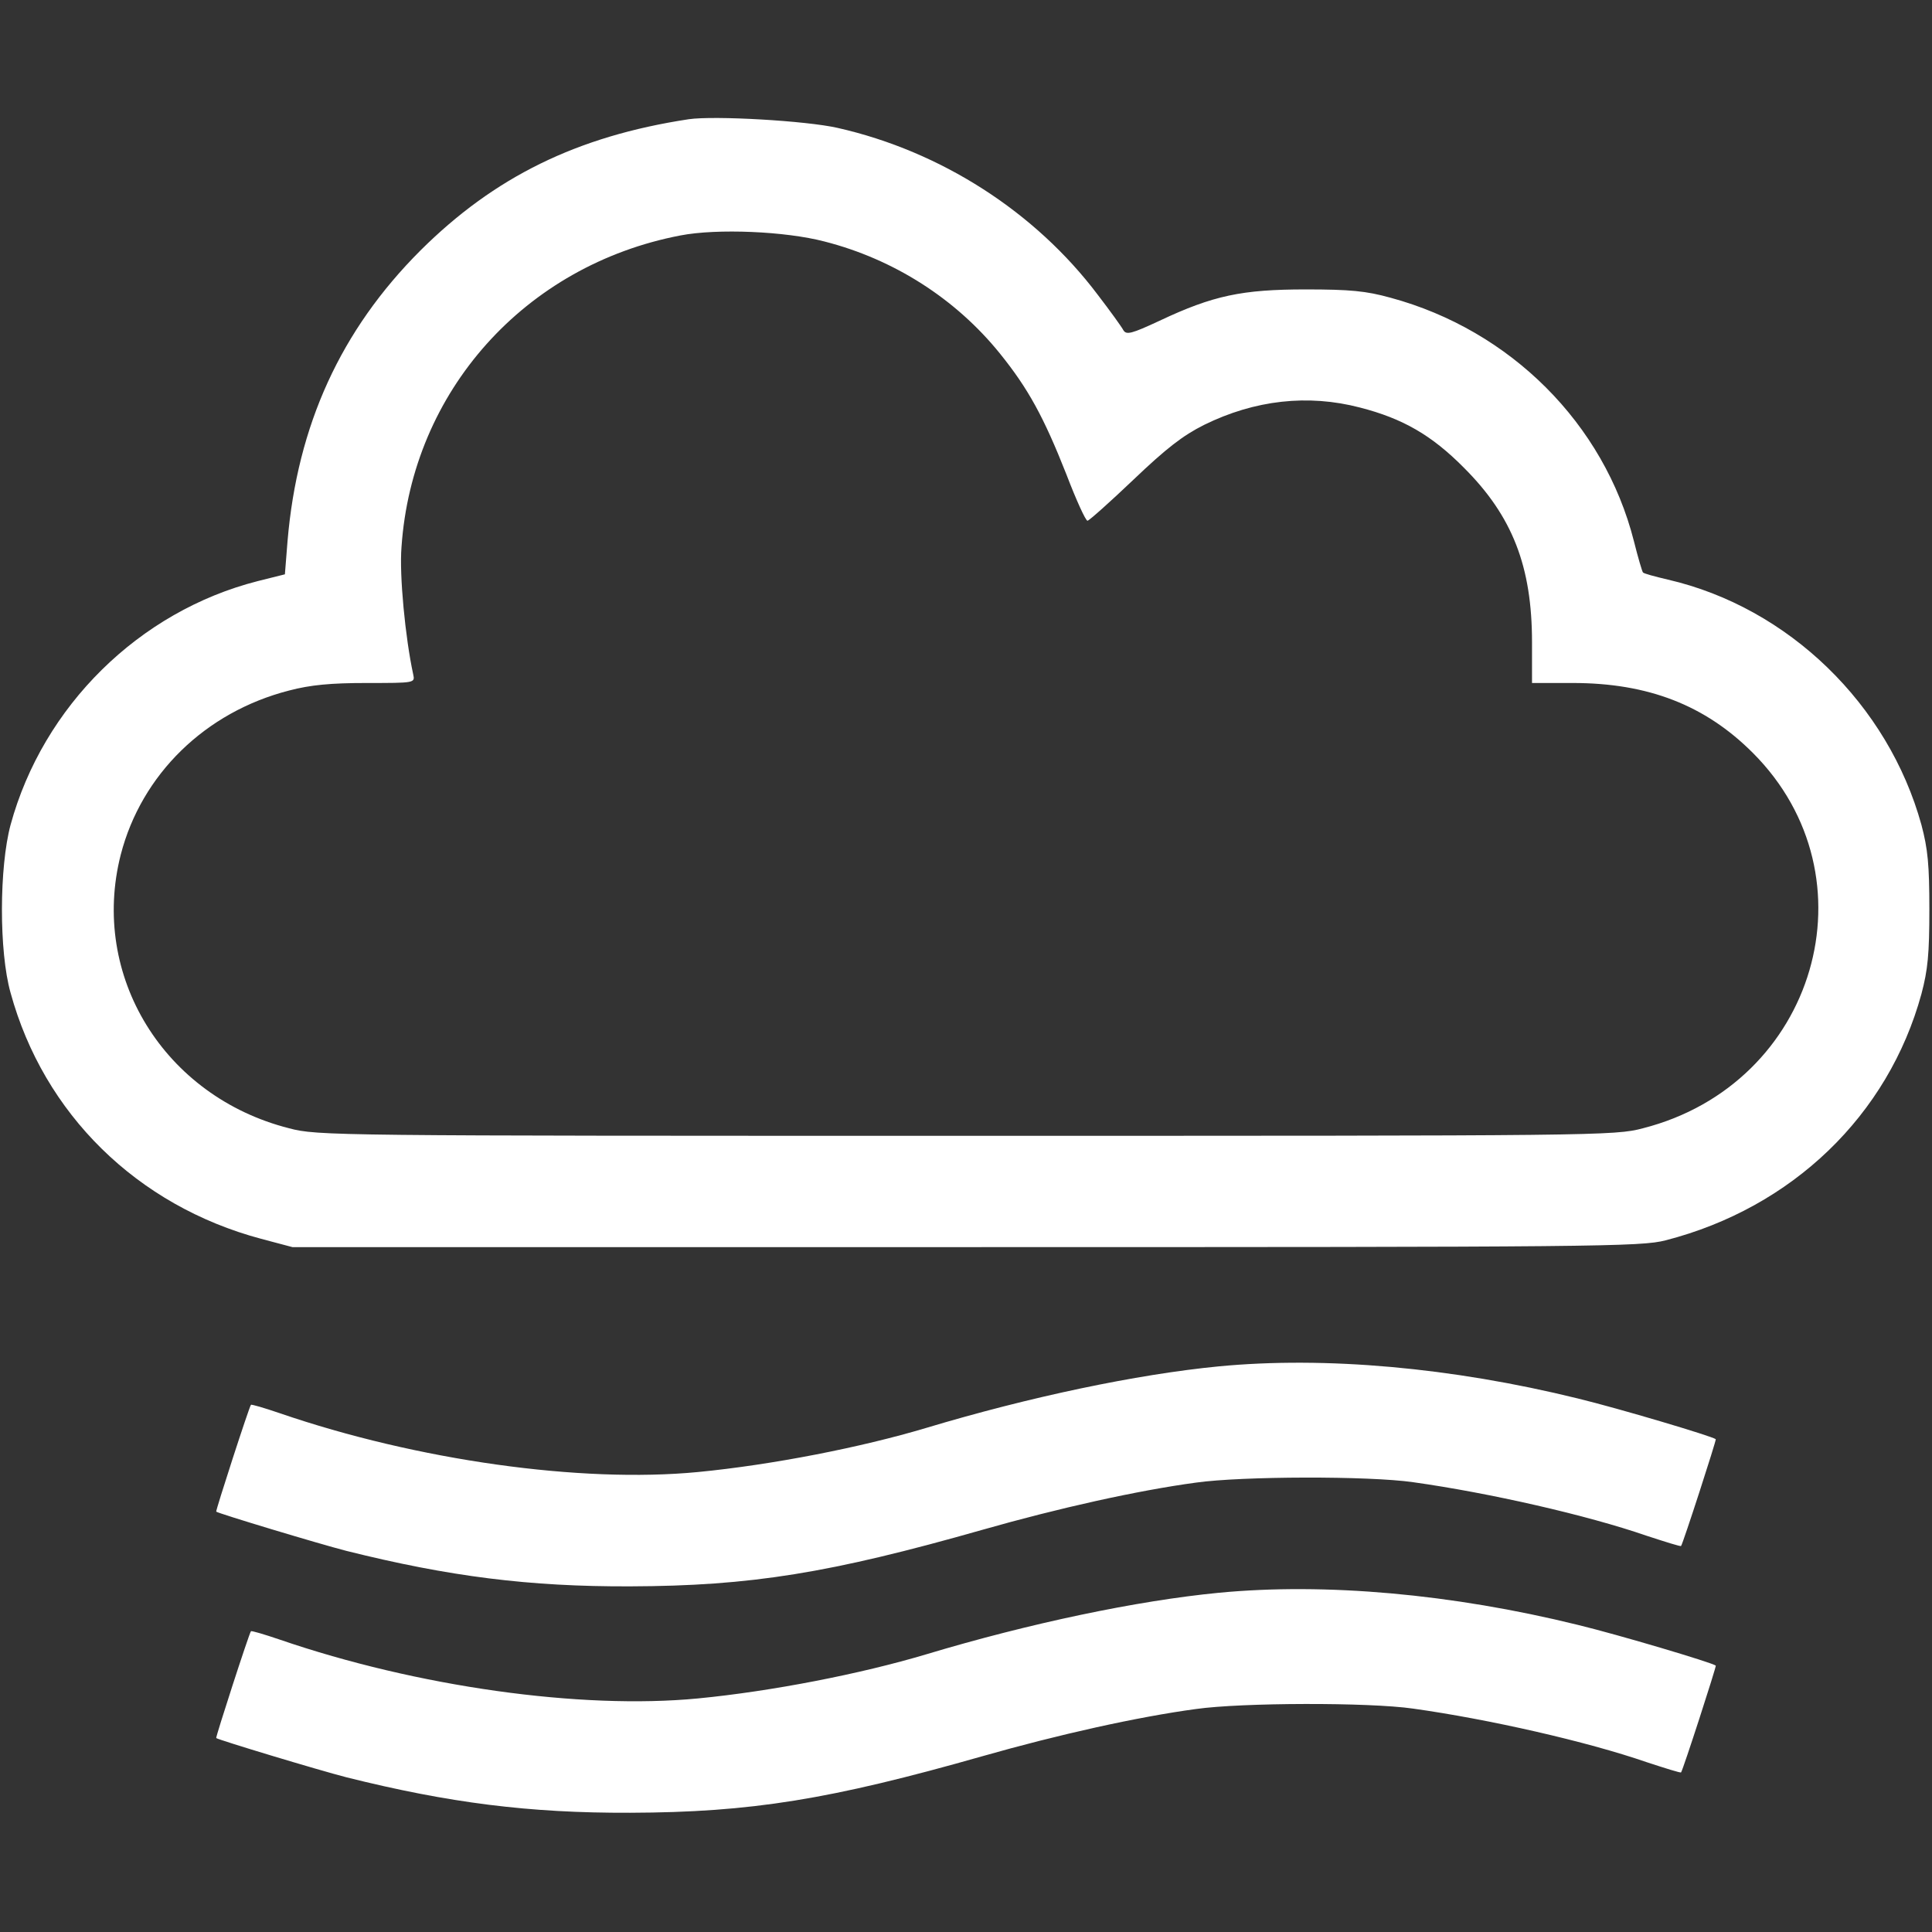 <?xml version="1.0" standalone="no"?>
<!DOCTYPE svg PUBLIC "-//W3C//DTD SVG 20010904//EN"
 "http://www.w3.org/TR/2001/REC-SVG-20010904/DTD/svg10.dtd">
<svg version="1.0" xmlns="http://www.w3.org/2000/svg"
 width="512pt" height="512pt" viewBox="0 0 512 512"
 preserveAspectRatio="xMidYMid meet">

<rect x="0" y="0" width="512" height="512" fill="#333333" stroke="none"/>

<g transform="translate(0,512) scale(0.1,-0.1)"
fill="#fff" stroke="none">
<path d="M1825 4804 c-296 -45 -515 -153 -711 -348 -211 -211 -326 -463 -352
-770 l-7 -88 -72 -18 c-314 -80 -569 -331 -655 -646 -30 -112 -31 -335 0 -445
88 -321 335 -564 664 -652 l83 -22 1785 0 c1671 0 1789 1 1854 18 335 86 590
331 678 653 17 64 21 106 21 224 0 118 -4 160 -21 224 -88 319 -352 576 -672
650 -34 8 -64 16 -66 19 -2 2 -13 39 -24 83 -79 311 -327 559 -645 645 -65 18
-107 22 -225 22 -168 0 -245 -16 -387 -83 -75 -35 -88 -38 -96 -25 -4 8 -35
51 -68 94 -165 219 -415 380 -689 442 -83 19 -327 33 -395 23z m360 -324 c184
-47 348 -152 465 -297 75 -93 116 -168 176 -320 26 -68 51 -123 56 -123 4 0
59 49 122 109 87 83 131 117 187 145 134 66 275 82 413 46 113 -29 190 -73
276 -160 128 -128 180 -261 180 -462 l0 -108 108 0 c200 0 351 -59 477 -185
329 -329 168 -878 -291 -995 -75 -20 -118 -20 -1794 -20 -1676 0 -1719 0
-1794 20 -331 84 -528 404 -446 725 55 213 224 378 446 435 57 15 111 20 206
20 128 0 128 0 123 23 -21 97 -37 263 -31 337 28 413 327 747 739 826 98 19
279 11 382 -16z"/>
<path d="M3230 1499 c-217 -21 -502 -81 -775 -163 -174 -52 -409 -98 -605
-117 -311 -30 -745 31 -1109 156 -41 14 -75 24 -76 22 -5 -6 -94 -281 -92
-283 6 -5 271 -85 345 -104 272 -68 485 -95 752 -94 320 1 530 35 934 150 200
57 410 104 566 125 121 17 457 18 575 1 200 -28 460 -87 619 -142 49 -16 90
-29 91 -27 5 6 94 281 92 283 -10 8 -255 81 -366 108 -333 82 -669 112 -951
85z"/>
<path d="M3230 899 c-217 -21 -502 -81 -775 -163 -174 -52 -409 -98 -605 -117
-311 -30 -745 31 -1109 156 -41 14 -75 24 -76 22 -5 -6 -94 -281 -92 -283 6
-5 271 -85 345 -104 272 -68 485 -95 752 -94 320 1 530 35 934 150 200 57 410
104 566 125 121 17 457 18 575 1 200 -28 460 -87 619 -142 49 -16 90 -29 91
-27 5 6 94 281 92 283 -10 8 -255 81 -366 108 -333 82 -669 112 -951 85z"/>
</g>
</svg>
